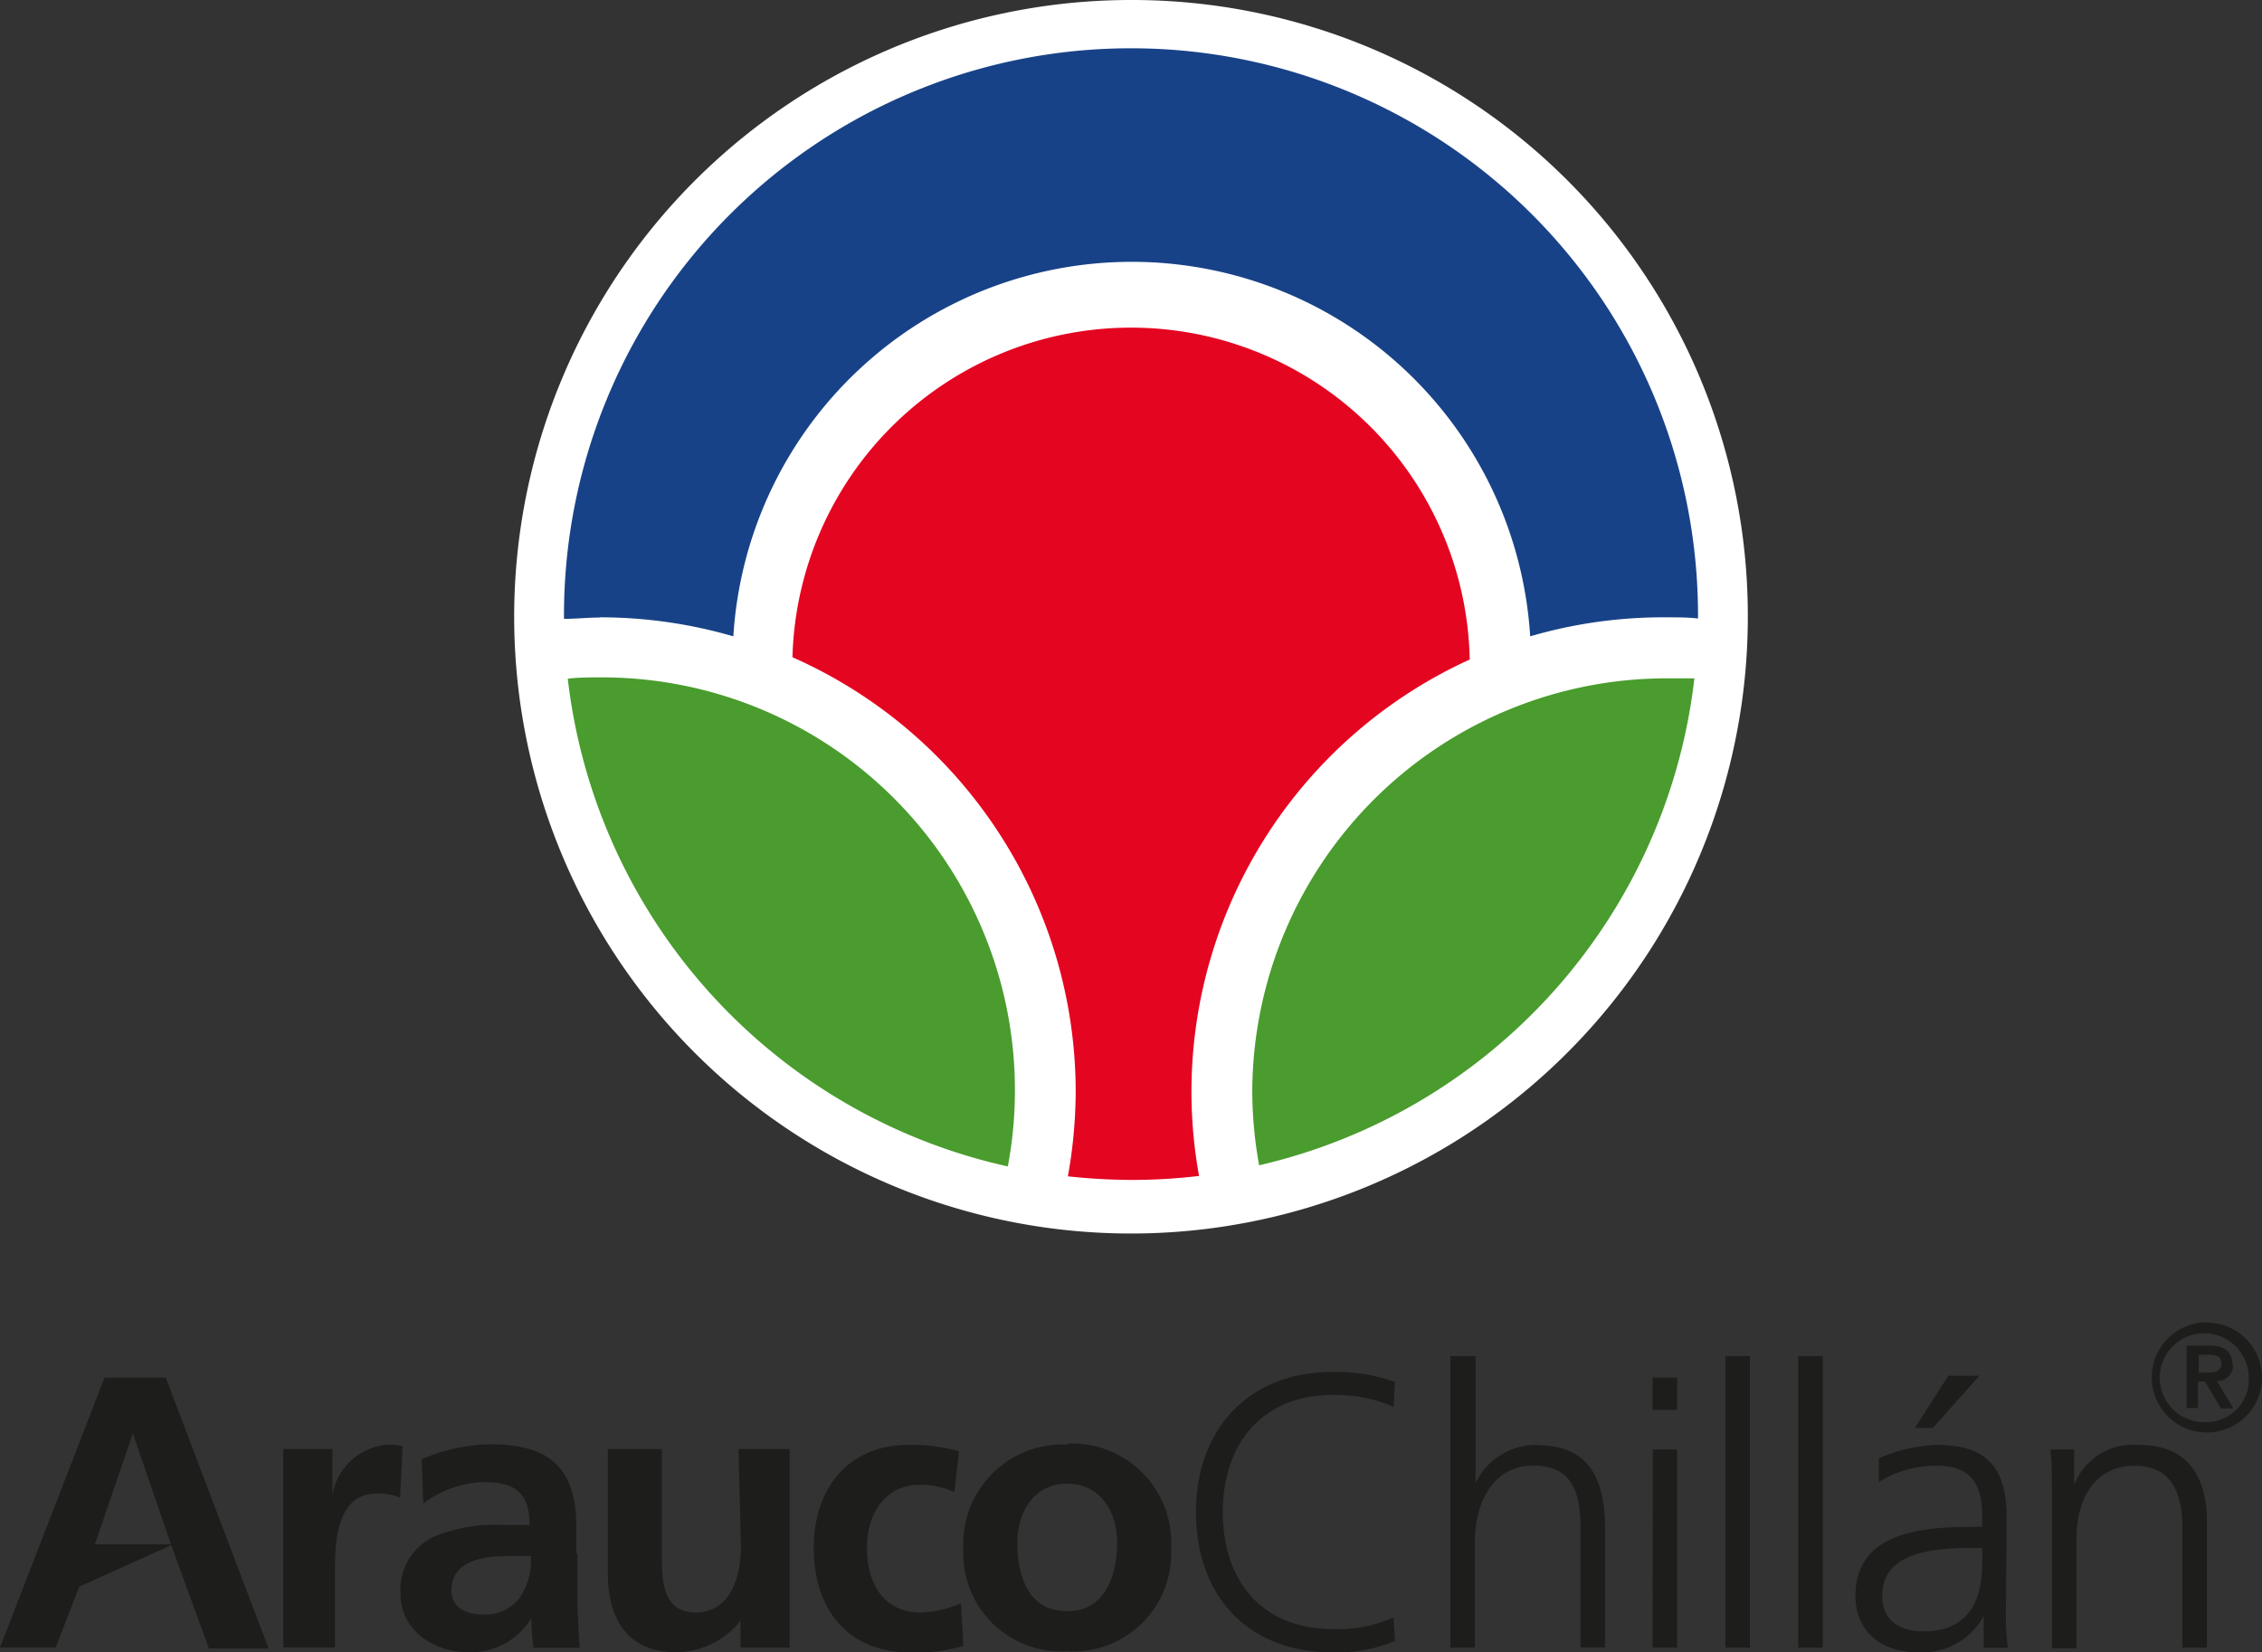 <svg xmlns="http://www.w3.org/2000/svg" viewBox="0 0 119 86.94"><rect x="0" y="0" width="119" height="86.94" fill="#333333" stroke="none"/><defs><style>.cls-1{fill:#fff;}.cls-2{fill:#499c2d;}.cls-3{fill:#184287;}.cls-4{fill:#e40521;}.cls-5{fill:#1d1d1b;}</style></defs><title>arauco_chillan</title><g id="Capa_1" data-name="Capa 1"><path class="cls-1" d="M92.45,49.87A32.45,32.45,0,1,1,60,17.52,32.4,32.4,0,0,1,92.45,49.87" transform="translate(-0.5 -17.52)"/><path class="cls-2" d="M89.64,53.21c-.48,0-1,0-1.44,0A21.81,21.81,0,0,0,66.38,74.91a22.33,22.33,0,0,0,.36,3.92,29.8,29.8,0,0,0,22.9-25.62" transform="translate(-0.5 -17.52)"/><path class="cls-2" d="M32.08,53.16c-.58,0-1.15,0-1.71.07A29.79,29.79,0,0,0,53.52,78.89,21.72,21.72,0,0,0,32.08,53.16" transform="translate(-0.5 -17.52)"/><path class="cls-3" d="M32.08,50a25.09,25.09,0,0,1,7,1A21,21,0,0,1,81,51,24.92,24.92,0,0,1,88.19,50c.55,0,1.09,0,1.64.06,0-.06,0-.12,0-.17a29.83,29.83,0,0,0-59.66,0c0,.06,0,.13,0,.19.63,0,1.26-.07,1.9-.07" transform="translate(-0.5 -17.52)"/><path class="cls-4" d="M63.18,74.91A25,25,0,0,1,77.82,52.22a17.82,17.82,0,0,0-35.63-.12,25,25,0,0,1,14.9,22.81,25.5,25.5,0,0,1-.41,4.5A31.72,31.72,0,0,0,60,79.6a29.82,29.82,0,0,0,3.58-.21,25.09,25.09,0,0,1-.4-4.47" transform="translate(-0.5 -17.52)"/></g><g id="Capa_6" data-name="Capa 6"><path class="cls-5" d="M30.82,99.25V97.91c0-3.08-1.32-4.4-4.5-4.4a9.38,9.38,0,0,0-3.64.79l.09,2.33A5.46,5.46,0,0,1,26,95.5c1.6,0,2.36.57,2.36,2.25h-1.5a8.3,8.3,0,0,0-3.51.61,3.07,3.07,0,0,0-1.78,3c0,2,1.81,3.1,3.65,3.1a3.74,3.74,0,0,0,3.23-1.8h0a13.11,13.11,0,0,0,.12,1.56H31c-.06-.81-.1-1.54-.12-2.34s0-1.56,0-2.61m-3,2.27a2.3,2.3,0,0,1-1.9.93c-1,0-1.73-.38-1.73-1.28,0-1.61,1.8-1.8,3-1.8h1.18a3.45,3.45,0,0,1-.57,2.15m21.07.82c-1.9,0-2.82-1.48-2.82-3.41s1.08-3.31,2.76-3.31a4.08,4.08,0,0,1,1.84.39l.24-2.15a8.89,8.89,0,0,0-2.64-.34c-3.27,0-5,2.39-5,5.41,0,3.18,1.72,5.52,5.15,5.52a8.87,8.87,0,0,0,2.72-.35l-.12-2.25a5.78,5.78,0,0,1-2.09.49m-9.49-3.47c0,1.34-.42,3.47-2.39,3.47-1.75,0-1.77-1.73-1.77-3V93.76H32.48v6.59c0,2.35,1.07,4.1,3.55,4.1a4.35,4.35,0,0,0,3.43-1.66h0v1.42h2.58V93.76H39.35Zm-17.8-5.28a3,3,0,0,0-.83-.08,3.2,3.2,0,0,0-2.86,2.62h0V93.76H15.4V104.2h2.72v-3.84c0-1.5,0-4.26,2.21-4.26a2.79,2.79,0,0,1,1.22.22Zm35.09-.08A5.23,5.23,0,0,0,51.18,99a5.16,5.16,0,0,0,5.46,5.4A5.16,5.16,0,0,0,62.11,99a5.23,5.23,0,0,0-5.47-5.53m0,8.82c-2.07,0-2.62-1.89-2.62-3.61,0-1.56.85-3.1,2.62-3.1s2.63,1.5,2.63,3.1-.55,3.61-2.63,3.61m48-12.39H103l-1.76,2.75h.94ZM6,90,.5,104.2H3.43L4.67,101l4.95-2.23H5.49l2-5.83h0l2,5.83,2,5.48h3.14L9.22,90ZM95.1,104.21h1.29V88.87H95.1ZM113,93.54a3.31,3.31,0,0,0-3.38,2.11h0V93.78h-1.25c.08.84.08,1.66.08,2.46v8h1.29V98.44c0-1.74.74-3.8,3.09-3.8,1.78,0,2.48,1.27,2.48,3.23v6.34h1.29V97.54c0-2.29-1-4-3.56-4M91.27,104.21h1.29V88.87H91.27Zm-3.83,0h1.29V93.78H87.45Zm18.63-6.79c0-2.72-1.08-3.88-3.66-3.88a8.27,8.27,0,0,0-3.07.71V95.5a5.56,5.56,0,0,1,3.07-.86c1.74,0,2.37.9,2.37,2.68v.53h-.25c-2.7,0-6.42.16-6.42,3.66,0,.94.47,2.95,3.44,2.95a3.67,3.67,0,0,0,3.31-1.92h0v1.68h1.27a14.71,14.71,0,0,1-.1-2.19Zm-1.29,2.17c0,1.12-.06,3.76-3.09,3.76-1.18,0-2.17-.51-2.17-1.88,0-2.29,2.66-2.51,4.89-2.51h.37ZM81.38,93.54a3.54,3.54,0,0,0-3.25,2h0V88.87H76.8v15.34h1.29V98.63c0-1.82.8-4,3.09-4,2.12,0,2.47,1.55,2.47,3.35v6.22h1.29V98c0-2.58-.76-4.44-3.56-4.44M70.62,90.92a7.41,7.41,0,0,1,3.19.62l.08-1.31a9.21,9.21,0,0,0-3.27-.53c-4.42,0-7.2,3-7.2,7.38s2.7,7.38,7.2,7.38a7.77,7.77,0,0,0,3.27-.61l-.08-1.23a7.08,7.08,0,0,1-3.19.61c-3.76,0-5.79-2.56-5.79-6.16s2.09-6.16,5.79-6.16M88.73,90H87.44V91.7h1.29Zm29.21-.68c0-.69-.42-1-1.2-1h-1.21v3.28h.6V90.21h.37l.84,1.41H118l-.88-1.44a.81.81,0,0,0,.85-.88m-1.8.44v-.94h.54c.31,0,.66.06.66.45s-.31.49-.66.49Zm.51-2.65A2.9,2.9,0,1,0,119.5,90a2.89,2.89,0,0,0-2.86-2.89m0,5.23A2.34,2.34,0,1,1,118.8,90a2.22,2.22,0,0,1-2.16,2.34" transform="translate(-0.5 -17.52)"/></g></svg>